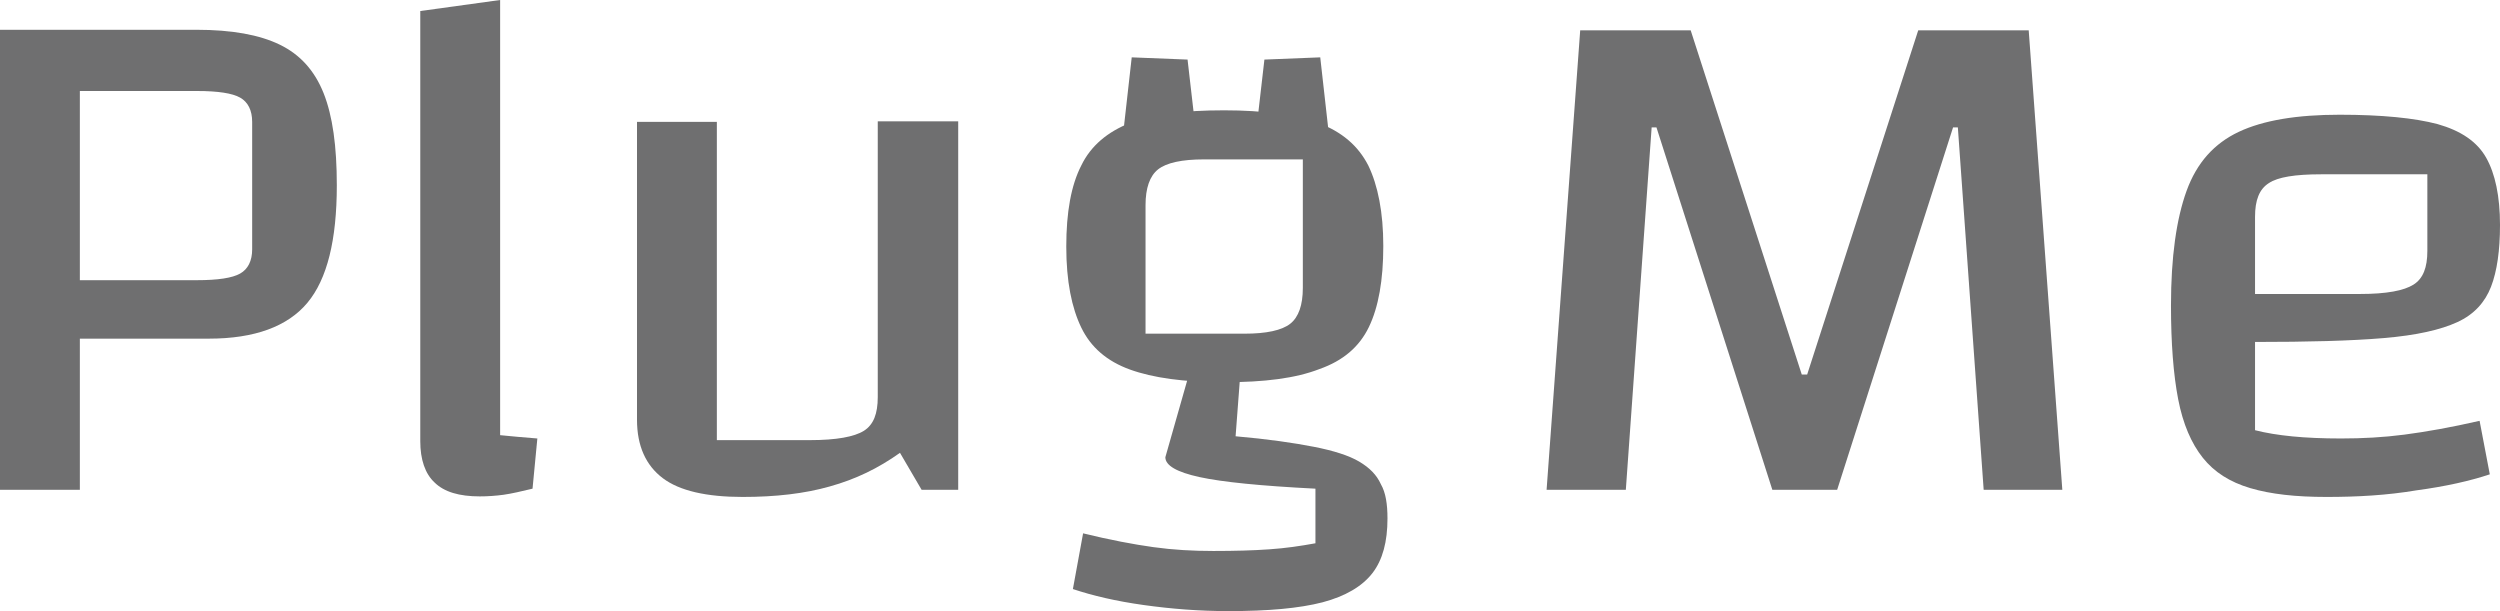 <svg class="partner_logo-img" width="135" height="33" viewBox="0 0 135 33" fill="none" xmlns="http://www.w3.org/2000/svg">
<g opacity="0.82">
<path d="M4.312 18.257V26.448H0V1.608H10.602C12.514 1.608 14.006 1.876 15.108 2.412C16.21 2.948 16.988 3.812 17.475 5.033C17.961 6.254 18.188 7.892 18.188 10.007C18.188 12.956 17.669 15.07 16.599 16.351C15.53 17.632 13.746 18.287 11.282 18.287H4.312V18.257ZM4.312 15.13H10.634C11.769 15.13 12.547 15.011 12.968 14.772C13.39 14.534 13.617 14.087 13.617 13.462V6.582C13.617 5.957 13.39 5.51 12.968 5.272C12.547 5.033 11.769 4.914 10.634 4.914H4.312V15.13Z" fill="#4F4F51"/>
<path d="M27.007 23.499C27.266 23.529 27.59 23.559 27.947 23.588C28.303 23.618 28.66 23.648 29.017 23.678L28.757 26.388C28.141 26.537 27.622 26.656 27.201 26.716C26.78 26.775 26.326 26.805 25.904 26.805C24.802 26.805 23.991 26.567 23.473 26.061C22.954 25.584 22.695 24.809 22.695 23.827V0.596L27.007 0V23.499Z" fill="#4F4F51"/>
<path d="M51.743 6.582V26.448H49.766L48.599 24.452C47.432 25.286 46.2 25.882 44.806 26.269C43.444 26.656 41.888 26.835 40.105 26.835C38.159 26.835 36.7 26.507 35.792 25.822C34.885 25.137 34.398 24.095 34.398 22.665V6.582H38.71V23.767H43.736C45.162 23.767 46.135 23.588 46.654 23.261C47.172 22.933 47.399 22.337 47.399 21.444V6.552H51.743V6.582Z" fill="#4F4F51"/>
<path d="M66.106 20.64C63.934 20.64 62.248 20.402 61.016 19.955C59.784 19.508 58.909 18.764 58.39 17.691C57.871 16.619 57.579 15.19 57.579 13.313C57.579 11.466 57.839 10.007 58.39 8.935C58.909 7.863 59.816 7.118 61.016 6.642C62.248 6.165 63.934 5.957 66.106 5.957C68.246 5.957 69.932 6.195 71.196 6.642C72.46 7.118 73.336 7.863 73.887 8.935C74.406 10.007 74.698 11.466 74.698 13.283C74.698 15.13 74.438 16.589 73.919 17.662C73.401 18.734 72.525 19.478 71.261 19.925C69.964 20.431 68.278 20.64 66.106 20.64ZM74.924 27.996C74.924 29.247 74.665 30.23 74.114 30.945C73.563 31.66 72.655 32.196 71.423 32.523C70.159 32.851 68.473 33 66.333 33C64.777 33 63.253 32.881 61.762 32.672C60.27 32.464 59.006 32.166 57.936 31.809L58.487 28.8C59.946 29.158 61.211 29.396 62.28 29.545C63.35 29.694 64.42 29.753 65.522 29.753C66.69 29.753 67.695 29.724 68.537 29.664C69.413 29.605 70.223 29.485 71.034 29.337V26.388C68.084 26.239 66.009 26.031 64.777 25.763C63.545 25.494 62.929 25.137 62.929 24.69L64.226 20.134H66.981L66.722 23.559C68.44 23.707 69.867 23.916 70.937 24.125C72.007 24.333 72.85 24.601 73.401 24.929C73.952 25.256 74.341 25.643 74.568 26.15C74.827 26.596 74.924 27.222 74.924 27.996ZM61.859 18.019H67.208C68.376 18.019 69.218 17.84 69.672 17.483C70.126 17.125 70.353 16.47 70.353 15.547V8.607H65.004C63.837 8.607 62.994 8.786 62.54 9.143C62.086 9.501 61.859 10.156 61.859 11.079V18.019ZM71.812 7.714L67.792 7.446L68.278 3.217L71.293 3.097L71.812 7.714ZM61.113 3.097L64.128 3.217L64.615 7.446L60.594 7.714L61.113 3.097Z" fill="#4F4F51"/>
<path d="M83.516 26.448L85.331 1.638H91.297L97.295 20.223H97.587L103.584 1.638H109.55L111.365 26.448H107.118L105.724 6.88H105.465L99.207 26.448H95.706L89.449 6.88H89.189L87.795 26.448H83.516Z" fill="#4F4F51"/>
<path d="M125.63 26.835C123.977 26.835 122.615 26.686 121.513 26.358C120.411 26.031 119.568 25.495 118.952 24.72C118.336 23.946 117.882 22.904 117.622 21.563C117.363 20.223 117.233 18.525 117.233 16.5C117.233 13.879 117.525 11.824 118.076 10.305C118.627 8.786 119.568 7.744 120.897 7.118C122.226 6.493 124.042 6.195 126.344 6.195C128.613 6.195 130.396 6.374 131.628 6.701C132.893 7.059 133.768 7.654 134.254 8.518C134.741 9.382 135 10.603 135 12.152C135 13.522 134.838 14.654 134.514 15.488C134.189 16.321 133.606 16.977 132.698 17.394C131.79 17.811 130.493 18.108 128.71 18.257C126.96 18.406 124.625 18.466 121.74 18.466H120.443V15.875H127.446C128.872 15.875 129.813 15.696 130.331 15.368C130.85 15.041 131.077 14.445 131.077 13.552V9.412H125.339C123.944 9.412 123.004 9.561 122.518 9.888C121.999 10.216 121.772 10.812 121.772 11.705V23.231C122.939 23.529 124.463 23.678 126.408 23.678C127.576 23.678 128.71 23.618 129.845 23.469C130.98 23.32 132.341 23.082 133.898 22.725L134.449 25.614C133.379 25.971 132.05 26.269 130.493 26.478C128.905 26.746 127.284 26.835 125.63 26.835Z" fill="#4F4F51"/>
</g>
</svg>
